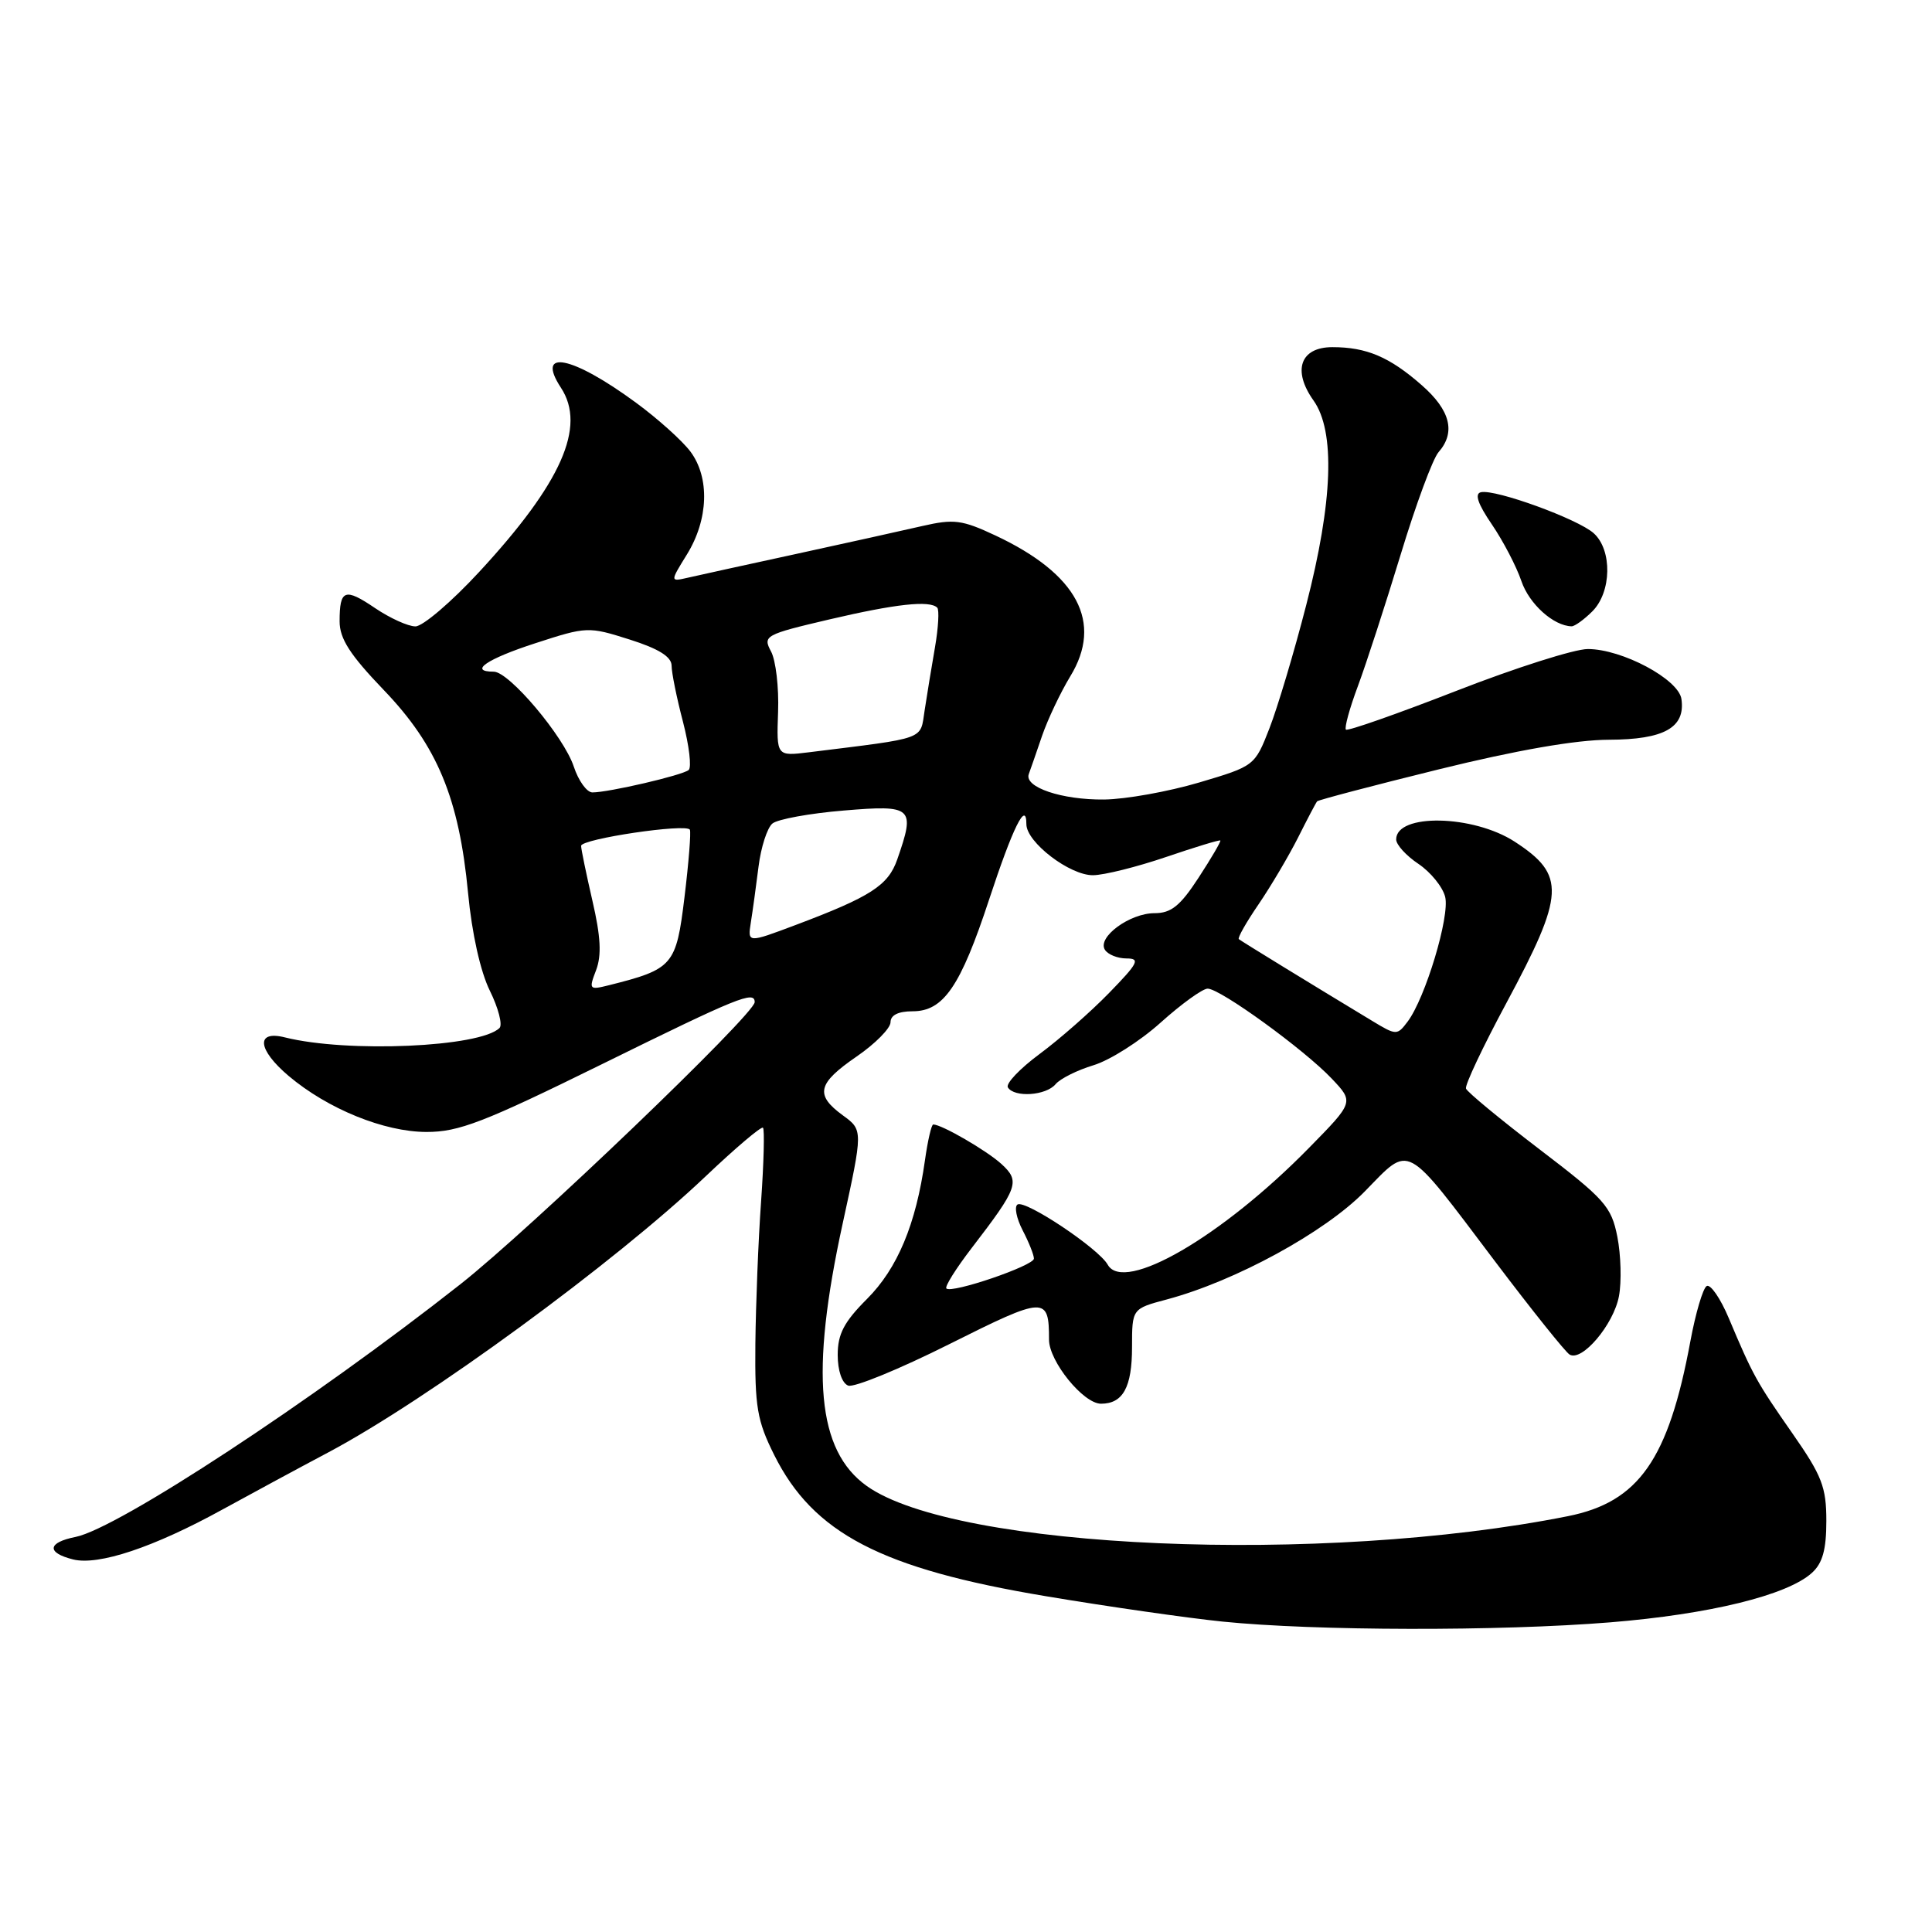 <?xml version="1.0" encoding="UTF-8" standalone="no"?>
<!DOCTYPE svg PUBLIC "-//W3C//DTD SVG 1.1//EN" "http://www.w3.org/Graphics/SVG/1.1/DTD/svg11.dtd" >
<svg xmlns="http://www.w3.org/2000/svg" xmlns:xlink="http://www.w3.org/1999/xlink" version="1.1" viewBox="0 0 256 256">
 <g >
 <path fill="currentColor"
d=" M 213.35 214.97 C 226.53 213.90 236.81 211.38 240.08 208.42 C 241.50 207.14 242.00 205.34 242.00 201.53 C 242.00 197.05 241.42 195.54 237.51 189.94 C 232.74 183.10 232.26 182.23 229.08 174.68 C 227.96 172.02 226.64 170.11 226.14 170.41 C 225.64 170.72 224.67 174.02 223.98 177.74 C 221.08 193.40 217.14 199.03 207.76 200.90 C 175.23 207.39 126.65 205.30 114.85 196.90 C 108.26 192.20 107.32 182.01 111.66 162.12 C 114.36 149.74 114.36 149.74 111.68 147.79 C 107.96 145.07 108.31 143.57 113.50 140.00 C 115.98 138.30 118.00 136.25 118.00 135.45 C 118.00 134.51 119.03 134.00 120.93 134.00 C 125.02 134.00 127.27 130.72 131.06 119.20 C 134.21 109.63 136.00 106.00 136.00 109.21 C 136.00 111.60 141.75 116.00 144.83 115.97 C 146.30 115.96 150.65 114.87 154.50 113.56 C 158.35 112.25 161.59 111.26 161.70 111.37 C 161.81 111.48 160.52 113.69 158.83 116.28 C 156.39 120.03 155.19 121.00 152.99 121.00 C 149.70 121.00 145.37 124.18 146.40 125.84 C 146.79 126.48 148.09 127.00 149.27 127.00 C 151.13 127.00 150.82 127.61 146.96 131.57 C 144.51 134.09 140.36 137.73 137.75 139.66 C 135.13 141.60 133.24 143.59 133.55 144.09 C 134.41 145.46 138.60 145.18 139.87 143.66 C 140.48 142.93 142.74 141.80 144.89 141.15 C 147.05 140.50 151.06 137.96 153.80 135.49 C 156.55 133.02 159.35 131.00 160.02 131.00 C 161.69 131.00 172.80 139.06 176.45 142.91 C 179.41 146.03 179.41 146.03 173.45 152.10 C 161.91 163.87 148.93 171.41 146.78 167.58 C 145.58 165.43 135.88 158.96 134.83 159.60 C 134.38 159.88 134.68 161.42 135.50 163.01 C 136.33 164.60 137.00 166.29 137.00 166.77 C 137.00 167.71 126.10 171.43 125.40 170.73 C 125.16 170.49 126.66 168.10 128.73 165.40 C 134.93 157.33 135.21 156.54 132.69 154.23 C 130.73 152.45 124.79 149.00 123.66 149.00 C 123.42 149.00 122.93 151.14 122.56 153.75 C 121.37 162.22 118.92 168.08 114.88 172.12 C 111.84 175.16 111.00 176.76 111.00 179.53 C 111.00 181.62 111.57 183.28 112.39 183.60 C 113.15 183.89 119.18 181.42 125.80 178.10 C 138.50 171.74 139.00 171.71 139.00 177.51 C 139.00 180.38 143.55 186.00 145.89 186.00 C 148.80 186.00 150.00 183.81 150.00 178.51 C 150.00 173.41 150.00 173.41 154.62 172.18 C 163.68 169.76 175.55 163.28 180.84 157.87 C 186.97 151.62 185.97 151.08 198.13 167.18 C 202.98 173.60 207.41 179.13 207.97 179.48 C 209.60 180.49 213.81 175.53 214.52 171.75 C 214.88 169.84 214.78 166.30 214.31 163.89 C 213.51 159.86 212.67 158.91 203.98 152.28 C 198.78 148.31 194.40 144.69 194.25 144.24 C 194.09 143.78 196.49 138.70 199.58 132.95 C 207.37 118.45 207.50 115.95 200.71 111.53 C 195.20 107.95 185.00 107.75 185.00 111.23 C 185.00 111.93 186.33 113.39 187.95 114.47 C 189.57 115.56 191.16 117.52 191.49 118.83 C 192.14 121.39 188.86 132.27 186.51 135.38 C 185.13 137.21 185.02 137.21 181.80 135.26 C 173.60 130.31 164.47 124.71 164.15 124.44 C 163.96 124.28 165.14 122.20 166.77 119.82 C 168.39 117.44 170.74 113.47 171.99 111.00 C 173.23 108.53 174.37 106.35 174.53 106.18 C 174.69 106.00 181.94 104.09 190.66 101.94 C 200.97 99.40 208.83 98.03 213.18 98.02 C 220.51 98.00 223.34 96.41 222.80 92.63 C 222.43 90.00 214.93 86.00 210.39 86.00 C 208.63 86.00 200.80 88.49 192.98 91.54 C 185.15 94.59 178.57 96.90 178.34 96.68 C 178.12 96.45 178.83 93.84 179.94 90.88 C 181.04 87.92 183.58 80.10 185.59 73.50 C 187.59 66.90 189.85 60.79 190.61 59.92 C 192.92 57.29 192.19 54.37 188.39 51.04 C 184.13 47.30 181.08 46.00 176.55 46.00 C 172.30 46.00 171.21 49.08 174.05 53.07 C 176.95 57.15 176.62 66.46 173.08 80.18 C 171.48 86.41 169.28 93.75 168.21 96.50 C 166.27 101.48 166.23 101.51 158.88 103.69 C 154.82 104.89 149.16 105.91 146.30 105.94 C 140.70 106.00 135.68 104.31 136.32 102.57 C 136.54 101.98 137.33 99.70 138.08 97.50 C 138.84 95.30 140.52 91.76 141.81 89.63 C 146.19 82.47 142.77 76.05 131.89 70.95 C 127.48 68.88 126.39 68.74 122.21 69.70 C 119.62 70.30 112.10 71.96 105.50 73.40 C 98.90 74.83 92.44 76.25 91.14 76.55 C 88.78 77.09 88.78 77.09 91.02 73.47 C 93.88 68.84 94.07 63.29 91.48 59.83 C 90.39 58.38 87.14 55.46 84.26 53.35 C 75.80 47.13 70.91 46.16 74.33 51.38 C 77.71 56.54 74.39 64.01 63.49 75.79 C 59.82 79.76 56.02 83.00 55.05 83.00 C 54.07 83.00 51.68 81.91 49.72 80.59 C 45.68 77.85 45.00 78.10 45.00 82.33 C 45.00 84.63 46.37 86.76 50.84 91.42 C 57.94 98.81 60.83 105.77 62.02 118.32 C 62.53 123.70 63.66 128.75 64.91 131.28 C 66.04 133.57 66.61 135.79 66.19 136.21 C 63.64 138.76 46.03 139.53 37.75 137.46 C 33.86 136.48 34.11 139.07 38.25 142.57 C 43.43 146.94 50.90 149.98 56.50 149.99 C 60.79 150.00 64.11 148.72 79.78 141.00 C 97.81 132.12 100.00 131.23 100.00 132.79 C 100.00 134.38 70.25 162.89 61.00 170.17 C 41.39 185.61 15.63 202.52 10.02 203.65 C 6.29 204.39 6.13 205.74 9.67 206.63 C 13.04 207.48 20.38 205.03 29.53 199.99 C 33.36 197.89 39.65 194.49 43.50 192.45 C 56.61 185.49 81.46 167.30 93.49 155.88 C 97.46 152.11 100.88 149.21 101.10 149.43 C 101.32 149.65 101.21 154.04 100.85 159.17 C 100.48 164.30 100.15 172.80 100.09 178.05 C 100.01 186.43 100.32 188.25 102.58 192.78 C 107.76 203.17 116.75 207.86 138.55 211.50 C 146.77 212.88 157.32 214.39 162.00 214.87 C 174.23 216.11 198.68 216.16 213.35 214.97 Z  M 211.00 81.00 C 213.55 78.45 213.65 72.89 211.18 70.66 C 209.10 68.78 198.18 64.80 196.24 65.22 C 195.36 65.41 195.81 66.75 197.68 69.49 C 199.18 71.69 200.94 75.07 201.59 76.99 C 202.62 80.03 205.85 82.94 208.25 82.99 C 208.66 82.99 209.90 82.10 211.00 81.00 Z  M 78.99 128.54 C 79.73 126.57 79.60 124.10 78.50 119.36 C 77.68 115.79 77.00 112.52 77.00 112.08 C 77.00 111.16 90.96 109.08 91.41 109.94 C 91.58 110.25 91.26 114.26 90.70 118.87 C 89.60 127.94 89.20 128.41 80.68 130.55 C 78.07 131.20 78.00 131.12 78.99 128.54 Z  M 99.49 122.23 C 99.73 120.73 100.19 117.40 100.51 114.83 C 100.83 112.26 101.66 109.69 102.35 109.12 C 103.04 108.55 107.30 107.77 111.80 107.40 C 120.96 106.63 121.31 106.95 118.89 113.88 C 117.69 117.33 115.38 118.82 105.39 122.58 C 99.06 124.96 99.06 124.96 99.49 122.23 Z  M 76.03 101.58 C 74.71 97.59 67.47 89.00 65.42 89.00 C 62.04 89.00 64.51 87.31 70.94 85.23 C 77.76 83.01 77.97 83.01 83.43 84.74 C 87.28 85.96 88.98 87.02 88.99 88.20 C 88.99 89.14 89.67 92.49 90.50 95.65 C 91.32 98.82 91.66 101.69 91.25 102.03 C 90.43 102.73 80.65 105.00 78.50 105.00 C 77.76 105.00 76.65 103.46 76.03 101.58 Z  M 103.10 94.33 C 103.22 91.10 102.80 87.49 102.16 86.31 C 101.06 84.25 101.36 84.08 109.88 82.08 C 118.68 80.02 123.19 79.52 124.19 80.52 C 124.47 80.80 124.34 83.17 123.89 85.77 C 123.44 88.37 122.82 92.13 122.52 94.12 C 121.90 98.10 122.96 97.72 107.19 99.68 C 102.89 100.21 102.89 100.21 103.10 94.33 Z "/>
</g>
</svg>